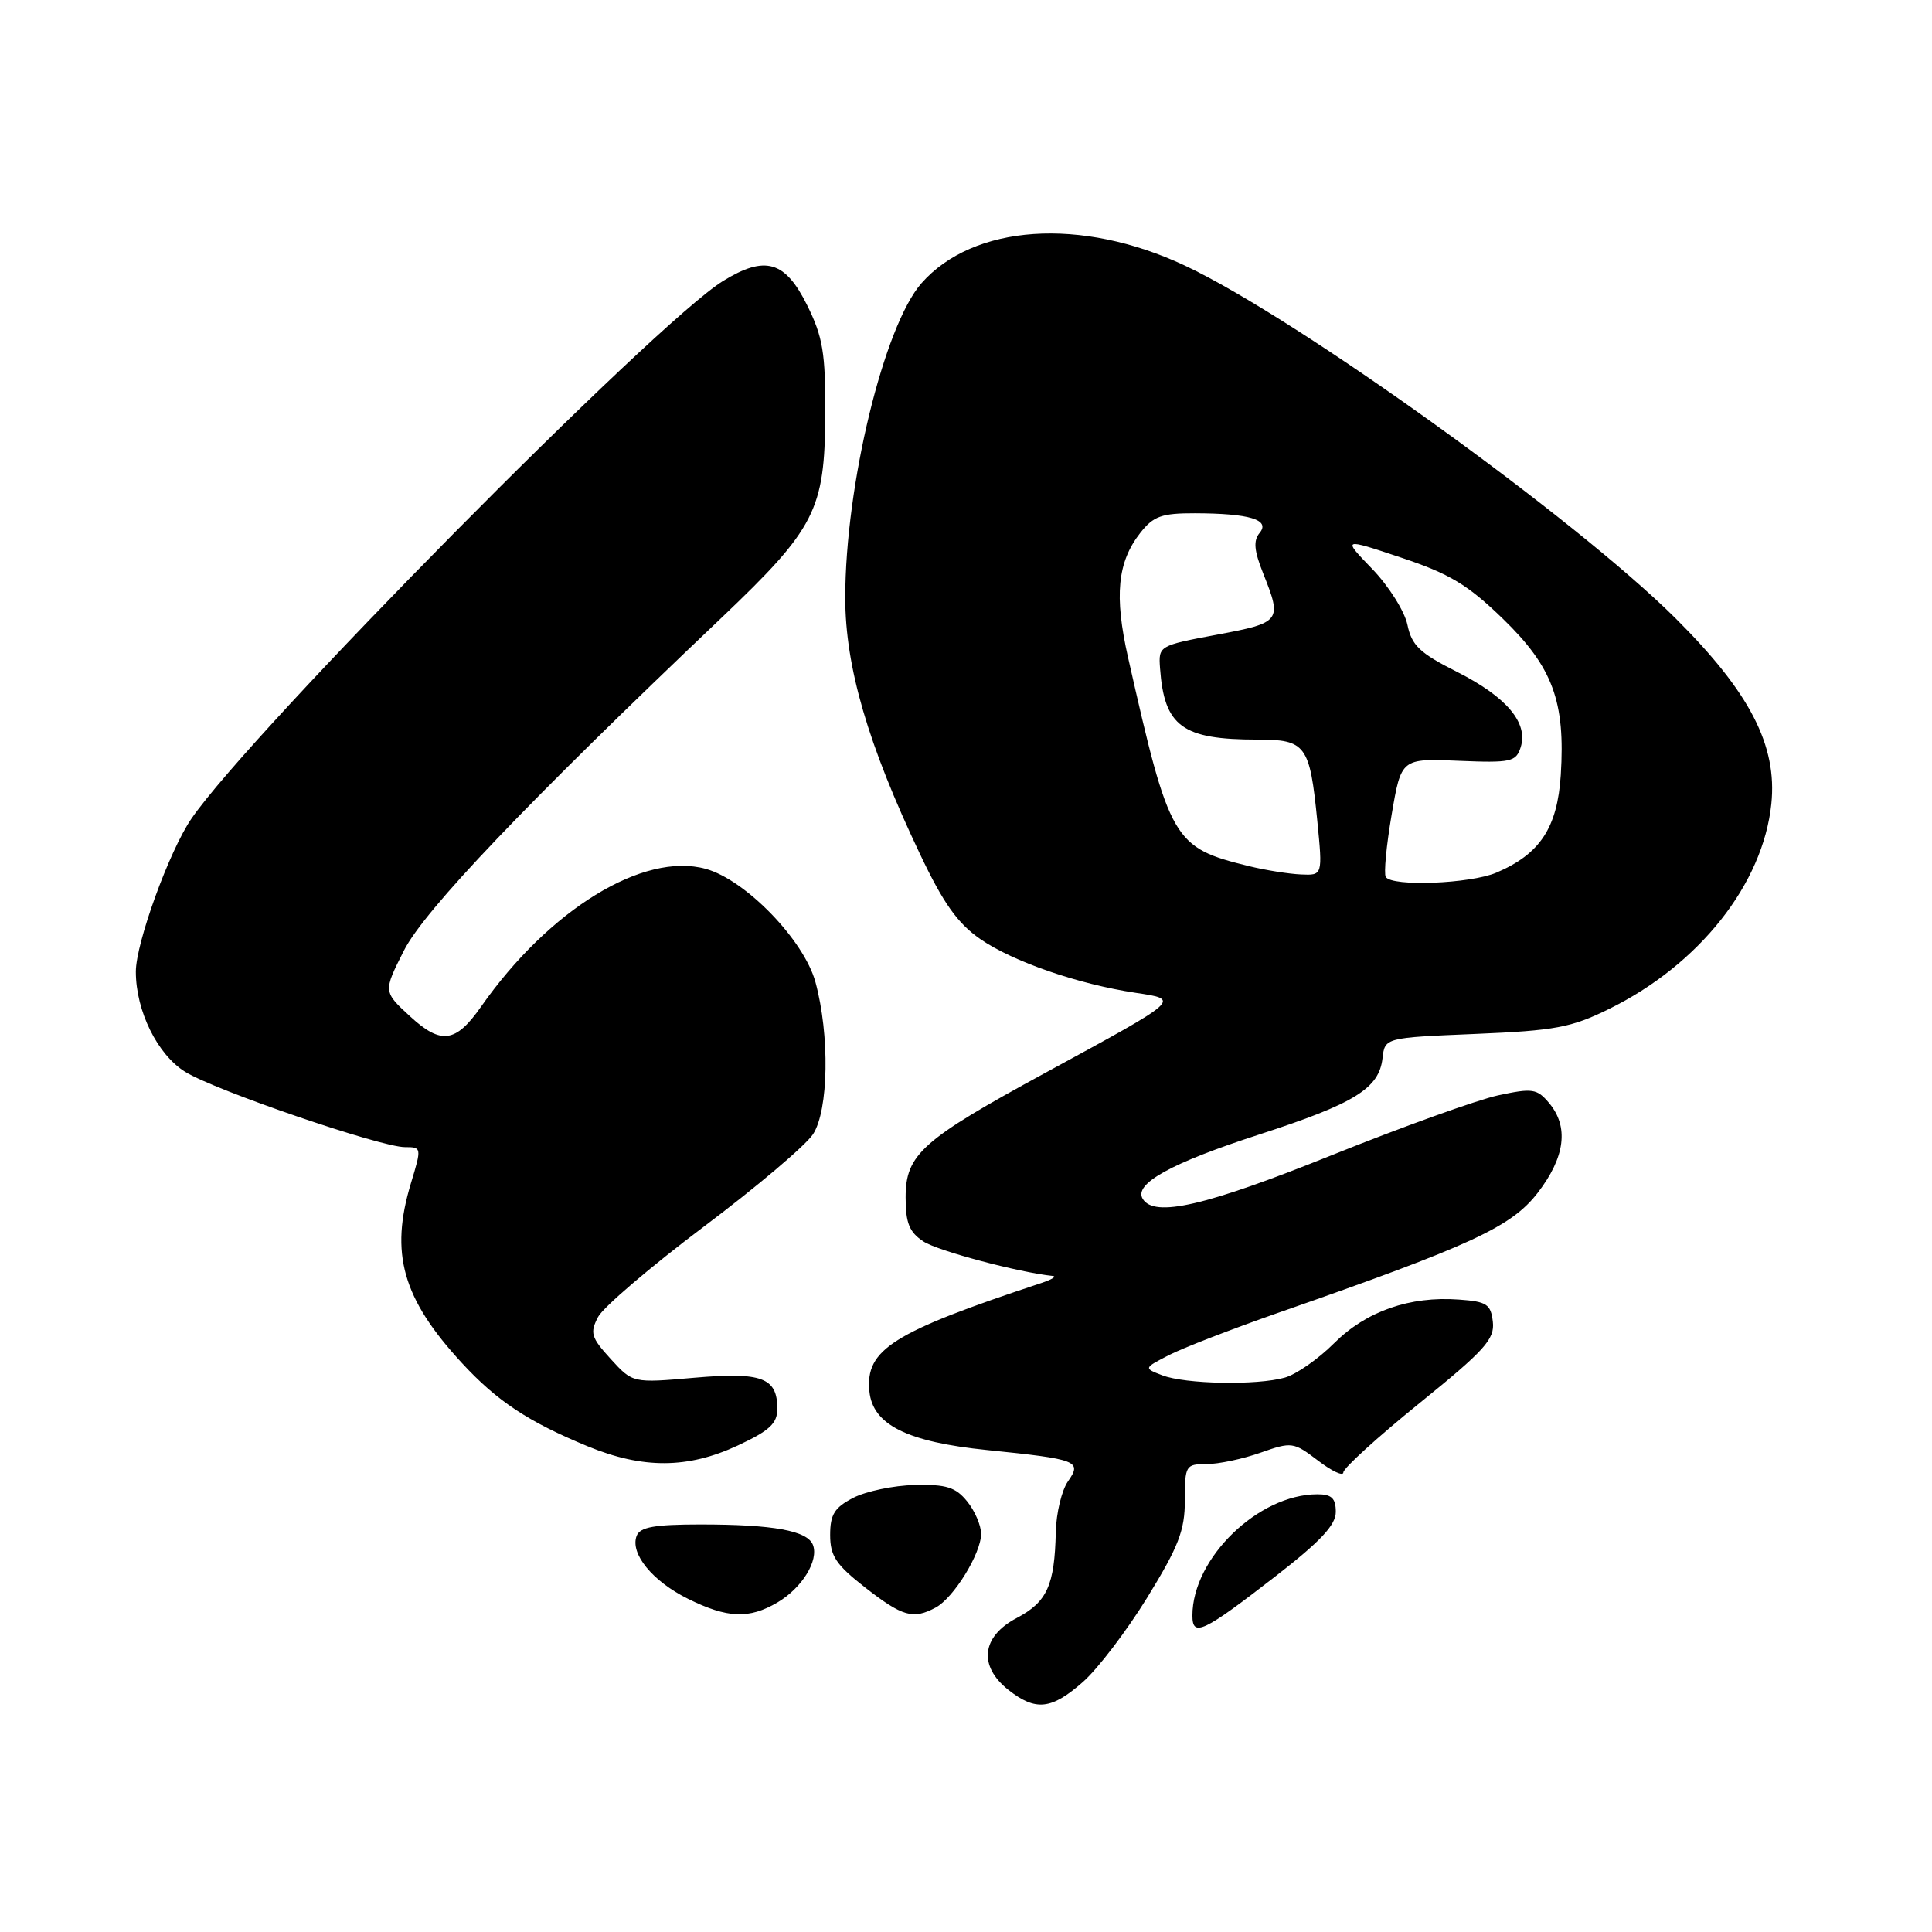 <?xml version="1.0" encoding="UTF-8" standalone="no"?>
<!DOCTYPE svg PUBLIC "-//W3C//DTD SVG 1.1//EN" "http://www.w3.org/Graphics/SVG/1.1/DTD/svg11.dtd" >
<svg xmlns="http://www.w3.org/2000/svg" xmlns:xlink="http://www.w3.org/1999/xlink" version="1.1" viewBox="0 0 256 256">
 <g >
 <path fill="currentColor"
d=" M 143.49 222.87 C 145.45 221.15 149.29 216.11 152.03 211.66 C 156.17 204.92 157.00 202.79 157.00 198.79 C 157.00 194.18 157.11 194.00 159.87 194.00 C 161.46 194.00 164.67 193.32 167.02 192.49 C 171.17 191.03 171.39 191.06 174.65 193.54 C 176.49 194.95 178.00 195.65 178.00 195.10 C 178.00 194.55 182.53 190.43 188.06 185.95 C 196.75 178.92 198.07 177.45 197.81 175.15 C 197.54 172.81 197.01 172.46 193.31 172.20 C 186.80 171.72 181.02 173.75 176.78 177.98 C 174.70 180.06 171.76 182.12 170.25 182.54 C 166.54 183.59 157.08 183.41 154.02 182.24 C 151.54 181.29 151.54 181.29 154.85 179.58 C 156.66 178.64 163.18 176.12 169.32 173.97 C 194.98 165.02 200.26 162.57 203.75 158.06 C 207.40 153.32 207.91 149.30 205.25 146.14 C 203.65 144.25 203.06 144.16 198.50 145.14 C 195.75 145.74 185.79 149.32 176.36 153.11 C 159.75 159.79 152.96 161.36 151.42 158.86 C 150.18 156.87 155.17 154.11 166.84 150.33 C 179.49 146.23 182.73 144.23 183.19 140.23 C 183.50 137.50 183.50 137.50 195.50 137.00 C 206.03 136.56 208.20 136.16 213.19 133.70 C 225.15 127.83 233.61 117.14 234.71 106.52 C 235.51 98.79 231.88 91.76 222.06 81.97 C 208.72 68.68 171.84 42.15 157.00 35.19 C 143.26 28.74 128.98 29.71 122.09 37.54 C 117.12 43.22 112.00 64.33 112.00 79.21 C 112.00 88.34 115.01 98.66 121.89 113.14 C 124.99 119.68 126.88 122.34 129.89 124.43 C 134.21 127.42 142.84 130.40 150.46 131.55 C 156.46 132.45 156.61 132.31 138.50 142.16 C 122.15 151.05 120.00 152.97 120.00 158.66 C 120.00 162.07 120.49 163.27 122.36 164.50 C 124.26 165.75 134.97 168.60 139.50 169.07 C 140.05 169.13 139.38 169.54 138.00 170.00 C 118.25 176.54 114.65 178.81 115.20 184.37 C 115.64 188.79 120.21 191.07 130.81 192.14 C 142.81 193.36 143.40 193.59 141.51 196.29 C 140.68 197.48 139.96 200.48 139.90 202.97 C 139.74 210.08 138.75 212.27 134.71 214.40 C 130.05 216.85 129.61 220.76 133.63 223.93 C 137.24 226.76 139.32 226.54 143.49 222.87 Z  M 169.02 208.86 C 174.95 204.26 177.00 202.08 177.00 200.34 C 177.00 198.53 176.45 198.00 174.57 198.00 C 166.73 198.00 158.00 206.47 158.00 214.07 C 158.00 216.98 159.41 216.31 169.02 208.86 Z  M 103.02 212.33 C 106.28 210.41 108.51 206.78 107.72 204.71 C 106.99 202.82 102.47 202.00 92.84 202.00 C 86.72 202.00 84.81 202.34 84.36 203.51 C 83.46 205.86 86.45 209.52 91.18 211.86 C 96.38 214.43 99.26 214.55 103.02 212.33 Z  M 123.98 213.01 C 126.37 211.73 130.00 205.84 130.00 203.24 C 130.00 202.13 129.17 200.19 128.15 198.94 C 126.63 197.06 125.39 196.67 121.21 196.77 C 118.41 196.83 114.75 197.60 113.06 198.47 C 110.57 199.76 110.00 200.68 110.00 203.39 C 110.00 206.18 110.77 207.33 114.66 210.37 C 119.59 214.21 121.00 214.61 123.98 213.01 Z  M 97.75 191.54 C 101.97 189.57 103.00 188.62 103.00 186.67 C 103.00 182.54 100.96 181.78 91.98 182.56 C 83.84 183.27 83.84 183.27 80.92 180.07 C 78.32 177.22 78.14 176.62 79.25 174.50 C 79.94 173.20 86.23 167.83 93.23 162.56 C 100.23 157.30 106.75 151.78 107.73 150.29 C 109.80 147.12 109.96 137.13 108.05 130.13 C 106.53 124.57 98.80 116.59 93.52 115.13 C 85.25 112.85 72.76 120.51 63.72 133.42 C 60.39 138.17 58.45 138.44 54.40 134.73 C 50.77 131.40 50.77 131.40 53.52 125.96 C 56.23 120.61 69.78 106.40 95.56 81.90 C 108.05 70.01 109.29 67.60 109.35 54.97 C 109.39 46.75 109.04 44.67 106.95 40.44 C 104.03 34.56 101.39 33.80 95.81 37.23 C 86.89 42.72 33.17 97.06 25.35 108.50 C 22.42 112.78 18.00 124.97 18.00 128.75 C 18.00 133.95 20.86 139.75 24.55 142.03 C 28.54 144.50 50.44 152.00 53.66 152.00 C 55.87 152.00 55.88 152.06 54.46 156.75 C 51.63 166.08 53.32 172.05 61.19 180.59 C 65.86 185.66 70.01 188.40 77.89 191.65 C 85.20 194.65 91.13 194.62 97.75 191.54 Z  M 183.62 116.20 C 183.35 115.75 183.70 112.04 184.40 107.95 C 185.67 100.50 185.67 100.50 193.25 100.81 C 200.22 101.10 200.88 100.95 201.50 99.01 C 202.52 95.77 199.63 92.35 193.07 89.03 C 188.12 86.54 187.06 85.53 186.49 82.78 C 186.11 80.98 184.01 77.65 181.83 75.39 C 177.86 71.28 177.86 71.28 185.67 73.89 C 192.09 76.03 194.49 77.48 199.15 82.00 C 205.74 88.39 207.43 92.95 206.81 102.70 C 206.36 109.68 204.06 113.17 198.28 115.63 C 194.81 117.11 184.43 117.51 183.62 116.20 Z  M 165.50 114.77 C 155.45 112.31 154.98 111.49 149.48 87.15 C 147.62 78.93 148.06 74.47 151.10 70.60 C 152.84 68.39 153.93 68.00 158.32 68.01 C 165.59 68.03 168.35 68.87 166.91 70.61 C 166.05 71.64 166.17 72.96 167.39 76.01 C 169.90 82.30 169.74 82.51 161.25 84.10 C 153.56 85.54 153.50 85.58 153.71 88.53 C 154.27 96.26 156.64 98.00 166.61 98.00 C 173.04 98.00 173.55 98.70 174.55 108.78 C 175.26 116.00 175.26 116.00 172.38 115.87 C 170.80 115.80 167.70 115.31 165.50 114.77 Z "/>
</g>
</svg>